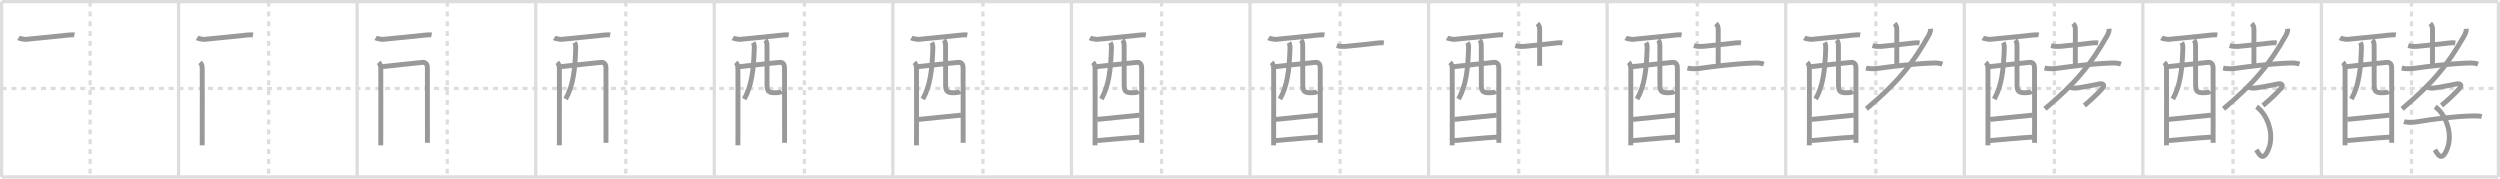 <svg width="1526px" height="109px" viewBox="0 0 1526 109" xmlns="http://www.w3.org/2000/svg" xmlns:xlink="http://www.w3.org/1999/xlink" xml:space="preserve" version="1.1" baseProfile="full">
<line x1="1" y1="1" x2="1525" y2="1" style="stroke:#ddd;stroke-width:2"></line>
<line x1="1" y1="1" x2="1" y2="108" style="stroke:#ddd;stroke-width:2"></line>
<line x1="1" y1="108" x2="1525" y2="108" style="stroke:#ddd;stroke-width:2"></line>
<line x1="1525" y1="1" x2="1525" y2="108" style="stroke:#ddd;stroke-width:2"></line>
<line x1="109" y1="1" x2="109" y2="108" style="stroke:#ddd;stroke-width:2"></line>
<line x1="218" y1="1" x2="218" y2="108" style="stroke:#ddd;stroke-width:2"></line>
<line x1="327" y1="1" x2="327" y2="108" style="stroke:#ddd;stroke-width:2"></line>
<line x1="436" y1="1" x2="436" y2="108" style="stroke:#ddd;stroke-width:2"></line>
<line x1="545" y1="1" x2="545" y2="108" style="stroke:#ddd;stroke-width:2"></line>
<line x1="654" y1="1" x2="654" y2="108" style="stroke:#ddd;stroke-width:2"></line>
<line x1="763" y1="1" x2="763" y2="108" style="stroke:#ddd;stroke-width:2"></line>
<line x1="872" y1="1" x2="872" y2="108" style="stroke:#ddd;stroke-width:2"></line>
<line x1="981" y1="1" x2="981" y2="108" style="stroke:#ddd;stroke-width:2"></line>
<line x1="1090" y1="1" x2="1090" y2="108" style="stroke:#ddd;stroke-width:2"></line>
<line x1="1199" y1="1" x2="1199" y2="108" style="stroke:#ddd;stroke-width:2"></line>
<line x1="1308" y1="1" x2="1308" y2="108" style="stroke:#ddd;stroke-width:2"></line>
<line x1="1417" y1="1" x2="1417" y2="108" style="stroke:#ddd;stroke-width:2"></line>
<line x1="1" y1="54" x2="1525" y2="54" style="stroke:#ddd;stroke-width:2;stroke-dasharray:3 3"></line>
<line x1="55" y1="1" x2="55" y2="108" style="stroke:#ddd;stroke-width:2;stroke-dasharray:3 3"></line>
<line x1="164" y1="1" x2="164" y2="108" style="stroke:#ddd;stroke-width:2;stroke-dasharray:3 3"></line>
<line x1="273" y1="1" x2="273" y2="108" style="stroke:#ddd;stroke-width:2;stroke-dasharray:3 3"></line>
<line x1="382" y1="1" x2="382" y2="108" style="stroke:#ddd;stroke-width:2;stroke-dasharray:3 3"></line>
<line x1="491" y1="1" x2="491" y2="108" style="stroke:#ddd;stroke-width:2;stroke-dasharray:3 3"></line>
<line x1="600" y1="1" x2="600" y2="108" style="stroke:#ddd;stroke-width:2;stroke-dasharray:3 3"></line>
<line x1="709" y1="1" x2="709" y2="108" style="stroke:#ddd;stroke-width:2;stroke-dasharray:3 3"></line>
<line x1="818" y1="1" x2="818" y2="108" style="stroke:#ddd;stroke-width:2;stroke-dasharray:3 3"></line>
<line x1="927" y1="1" x2="927" y2="108" style="stroke:#ddd;stroke-width:2;stroke-dasharray:3 3"></line>
<line x1="1036" y1="1" x2="1036" y2="108" style="stroke:#ddd;stroke-width:2;stroke-dasharray:3 3"></line>
<line x1="1145" y1="1" x2="1145" y2="108" style="stroke:#ddd;stroke-width:2;stroke-dasharray:3 3"></line>
<line x1="1254" y1="1" x2="1254" y2="108" style="stroke:#ddd;stroke-width:2;stroke-dasharray:3 3"></line>
<line x1="1363" y1="1" x2="1363" y2="108" style="stroke:#ddd;stroke-width:2;stroke-dasharray:3 3"></line>
<line x1="1472" y1="1" x2="1472" y2="108" style="stroke:#ddd;stroke-width:2;stroke-dasharray:3 3"></line>
<path d="M11.29,23.16c0.62,0.37,3.75,0.93,4.39,0.87c6.56-0.54,22.31-2.29,25.08-2.54c1.57-0.15,3.49-0.37,4.68-0.13" style="fill:none;stroke:#999;stroke-width:3"></path>

<path d="M120.29,23.16c0.62,0.37,3.75,0.93,4.39,0.87c6.56-0.54,22.31-2.29,25.08-2.54c1.57-0.15,3.49-0.37,4.68-0.13" style="fill:none;stroke:#999;stroke-width:3"></path>
<path d="M122.13,38.07c1.03,1.02,1.3,2.3,1.3,3.86c0,0.69,0.08,29.53,0.01,41.57c-0.02,3.12-0.03,5.11-0.03,5.2" style="fill:none;stroke:#999;stroke-width:3"></path>

<path d="M229.29,23.16c0.62,0.37,3.75,0.93,4.39,0.87c6.56-0.54,22.31-2.29,25.08-2.54c1.57-0.15,3.49-0.37,4.68-0.13" style="fill:none;stroke:#999;stroke-width:3"></path>
<path d="M231.13,38.07c1.03,1.02,1.3,2.3,1.3,3.86c0,0.69,0.08,29.53,0.01,41.57c-0.02,3.12-0.03,5.11-0.03,5.2" style="fill:none;stroke:#999;stroke-width:3"></path>
<path d="M233.37,40.68c4.13-0.56,22.18-2.31,24.23-2.58c2.14-0.28,3.27,0.92,3.27,3.4c0,1.2,0.03,27,0.03,40.5c0,2.09-0.01,3.87-0.01,5.17" style="fill:none;stroke:#999;stroke-width:3"></path>

<path d="M338.29,23.16c0.62,0.37,3.75,0.93,4.39,0.87c6.56-0.54,22.31-2.29,25.08-2.54c1.57-0.15,3.49-0.37,4.68-0.13" style="fill:none;stroke:#999;stroke-width:3"></path>
<path d="M340.13,38.07c1.03,1.02,1.3,2.3,1.3,3.86c0,0.69,0.08,29.53,0.01,41.57c-0.02,3.12-0.03,5.11-0.03,5.2" style="fill:none;stroke:#999;stroke-width:3"></path>
<path d="M342.37,40.68c4.13-0.56,22.18-2.31,24.23-2.58c2.14-0.28,3.27,0.92,3.27,3.4c0,1.2,0.03,27,0.03,40.5c0,2.09-0.01,3.87-0.01,5.17" style="fill:none;stroke:#999;stroke-width:3"></path>
<path d="M350.72,25.99c0.66,1.09,0.74,2.07,0.69,3.56C351.0,42.38,349.88,52.38,345.27,60.45" style="fill:none;stroke:#999;stroke-width:3"></path>

<path d="M447.29,23.16c0.62,0.37,3.75,0.93,4.39,0.87c6.56-0.54,22.31-2.29,25.08-2.54c1.57-0.15,3.49-0.37,4.68-0.13" style="fill:none;stroke:#999;stroke-width:3"></path>
<path d="M449.13,38.07c1.03,1.02,1.3,2.3,1.3,3.86c0,0.69,0.08,29.53,0.01,41.57c-0.02,3.12-0.03,5.11-0.03,5.2" style="fill:none;stroke:#999;stroke-width:3"></path>
<path d="M451.37,40.68c4.13-0.56,22.18-2.31,24.23-2.58c2.14-0.28,3.27,0.92,3.27,3.4c0,1.2,0.03,27,0.03,40.5c0,2.09-0.01,3.87-0.01,5.17" style="fill:none;stroke:#999;stroke-width:3"></path>
<path d="M459.72,25.99c0.66,1.09,0.74,2.07,0.69,3.56C460.0,42.38,458.88,52.38,454.27,60.45" style="fill:none;stroke:#999;stroke-width:3"></path>
<path d="M467.13,24.41c0.73,0.73,1.04,2.09,1.04,3.4c0,5.47,0.03,16.73,0.03,23.48c0,4.08,0.56,5.32,4.54,5.32c3.02,0,3.9-0.36,4.39-0.86" style="fill:none;stroke:#999;stroke-width:3"></path>

<path d="M556.29,23.16c0.62,0.37,3.75,0.93,4.39,0.87c6.56-0.54,22.31-2.29,25.08-2.54c1.57-0.15,3.49-0.37,4.68-0.13" style="fill:none;stroke:#999;stroke-width:3"></path>
<path d="M558.13,38.07c1.03,1.02,1.3,2.3,1.3,3.86c0,0.69,0.08,29.53,0.01,41.57c-0.02,3.12-0.03,5.11-0.03,5.2" style="fill:none;stroke:#999;stroke-width:3"></path>
<path d="M560.37,40.68c4.13-0.56,22.18-2.31,24.23-2.58c2.14-0.28,3.27,0.92,3.27,3.4c0,1.2,0.03,27,0.03,40.5c0,2.09-0.01,3.87-0.01,5.17" style="fill:none;stroke:#999;stroke-width:3"></path>
<path d="M568.72,25.99c0.66,1.09,0.74,2.07,0.69,3.56C569.0,42.38,567.88,52.38,563.27,60.45" style="fill:none;stroke:#999;stroke-width:3"></path>
<path d="M576.13,24.41c0.73,0.73,1.04,2.09,1.04,3.4c0,5.47,0.03,16.73,0.03,23.48c0,4.08,0.56,5.32,4.54,5.32c3.02,0,3.9-0.36,4.39-0.86" style="fill:none;stroke:#999;stroke-width:3"></path>
<path d="M560.77,72.88c5.85-0.5,18.85-2,25.82-2.58" style="fill:none;stroke:#999;stroke-width:3"></path>

<path d="M665.29,23.16c0.62,0.37,3.75,0.93,4.39,0.87c6.56-0.54,22.31-2.29,25.08-2.54c1.57-0.15,3.49-0.37,4.68-0.13" style="fill:none;stroke:#999;stroke-width:3"></path>
<path d="M667.13,38.07c1.03,1.02,1.3,2.3,1.3,3.86c0,0.69,0.08,29.53,0.01,41.57c-0.02,3.12-0.03,5.11-0.03,5.2" style="fill:none;stroke:#999;stroke-width:3"></path>
<path d="M669.37,40.68c4.13-0.56,22.18-2.31,24.23-2.58c2.14-0.28,3.27,0.92,3.27,3.4c0,1.2,0.03,27,0.03,40.5c0,2.09-0.01,3.87-0.01,5.17" style="fill:none;stroke:#999;stroke-width:3"></path>
<path d="M677.72,25.99c0.66,1.09,0.74,2.07,0.69,3.56C678.0,42.38,676.88,52.38,672.27,60.45" style="fill:none;stroke:#999;stroke-width:3"></path>
<path d="M685.13,24.41c0.73,0.73,1.04,2.09,1.04,3.4c0,5.47,0.03,16.73,0.03,23.48c0,4.08,0.56,5.32,4.54,5.32c3.02,0,3.9-0.36,4.39-0.86" style="fill:none;stroke:#999;stroke-width:3"></path>
<path d="M669.77,72.88c5.85-0.5,18.85-2,25.82-2.58" style="fill:none;stroke:#999;stroke-width:3"></path>
<path d="M669.63,85.81c6.24-0.47,18.42-1.72,26.2-2.12" style="fill:none;stroke:#999;stroke-width:3"></path>

<path d="M774.29,23.16c0.62,0.37,3.75,0.93,4.39,0.87c6.56-0.54,22.31-2.29,25.08-2.54c1.57-0.15,3.49-0.37,4.68-0.13" style="fill:none;stroke:#999;stroke-width:3"></path>
<path d="M776.13,38.07c1.03,1.02,1.3,2.3,1.3,3.86c0,0.69,0.08,29.53,0.01,41.57c-0.02,3.12-0.03,5.11-0.03,5.2" style="fill:none;stroke:#999;stroke-width:3"></path>
<path d="M778.37,40.68c4.13-0.56,22.18-2.31,24.23-2.58c2.14-0.28,3.27,0.92,3.27,3.4c0,1.2,0.03,27,0.03,40.5c0,2.09-0.01,3.87-0.01,5.17" style="fill:none;stroke:#999;stroke-width:3"></path>
<path d="M786.72,25.99c0.66,1.09,0.74,2.07,0.69,3.56C787.0,42.38,785.88,52.38,781.27,60.45" style="fill:none;stroke:#999;stroke-width:3"></path>
<path d="M794.13,24.41c0.73,0.73,1.04,2.09,1.04,3.4c0,5.47,0.03,16.73,0.03,23.48c0,4.08,0.56,5.32,4.54,5.32c3.02,0,3.9-0.36,4.39-0.86" style="fill:none;stroke:#999;stroke-width:3"></path>
<path d="M778.77,72.88c5.85-0.5,18.85-2,25.82-2.58" style="fill:none;stroke:#999;stroke-width:3"></path>
<path d="M778.63,85.81c6.24-0.47,18.42-1.72,26.2-2.12" style="fill:none;stroke:#999;stroke-width:3"></path>
<path d="M815.96,27.82c2.04,0.58,3.83,0.62,5.92,0.44c6-0.51,12.74-1.33,18.63-1.97c1.5-0.16,2.71-0.31,4.18-0.06" style="fill:none;stroke:#999;stroke-width:3"></path>

<path d="M883.29,23.16c0.62,0.37,3.75,0.93,4.39,0.87c6.56-0.54,22.31-2.29,25.08-2.54c1.57-0.15,3.49-0.37,4.68-0.13" style="fill:none;stroke:#999;stroke-width:3"></path>
<path d="M885.13,38.07c1.03,1.02,1.3,2.3,1.3,3.86c0,0.69,0.08,29.53,0.01,41.57c-0.02,3.12-0.03,5.11-0.03,5.2" style="fill:none;stroke:#999;stroke-width:3"></path>
<path d="M887.37,40.68c4.13-0.56,22.18-2.31,24.23-2.58c2.14-0.28,3.27,0.92,3.27,3.4c0,1.2,0.03,27,0.03,40.5c0,2.09-0.01,3.87-0.01,5.17" style="fill:none;stroke:#999;stroke-width:3"></path>
<path d="M895.72,25.99c0.66,1.09,0.74,2.07,0.69,3.56C896.0,42.38,894.88,52.38,890.27,60.45" style="fill:none;stroke:#999;stroke-width:3"></path>
<path d="M903.13,24.41c0.73,0.73,1.04,2.09,1.04,3.4c0,5.47,0.03,16.73,0.03,23.48c0,4.08,0.56,5.32,4.54,5.32c3.02,0,3.9-0.36,4.39-0.86" style="fill:none;stroke:#999;stroke-width:3"></path>
<path d="M887.77,72.88c5.85-0.5,18.85-2,25.82-2.58" style="fill:none;stroke:#999;stroke-width:3"></path>
<path d="M887.63,85.81c6.24-0.47,18.42-1.72,26.2-2.12" style="fill:none;stroke:#999;stroke-width:3"></path>
<path d="M924.96,27.82c2.04,0.58,3.83,0.62,5.92,0.44c6-0.51,12.74-1.33,18.63-1.97c1.5-0.16,2.71-0.31,4.18-0.06" style="fill:none;stroke:#999;stroke-width:3"></path>
<path d="M938.42,14.37c0.86,0.86,1.38,1.88,1.38,3.47c0,9.15-0.01,19.21-0.01,22.33" style="fill:none;stroke:#999;stroke-width:3"></path>

<path d="M992.29,23.16c0.62,0.37,3.75,0.93,4.39,0.87c6.56-0.54,22.31-2.29,25.08-2.54c1.57-0.15,3.49-0.37,4.68-0.13" style="fill:none;stroke:#999;stroke-width:3"></path>
<path d="M994.13,38.07c1.03,1.02,1.3,2.3,1.3,3.86c0,0.69,0.08,29.53,0.01,41.57c-0.02,3.12-0.03,5.11-0.03,5.2" style="fill:none;stroke:#999;stroke-width:3"></path>
<path d="M996.37,40.68c4.13-0.56,22.18-2.31,24.23-2.58c2.14-0.28,3.27,0.92,3.27,3.4c0,1.2,0.03,27,0.03,40.5c0,2.09-0.01,3.87-0.01,5.17" style="fill:none;stroke:#999;stroke-width:3"></path>
<path d="M1004.72,25.99c0.66,1.09,0.74,2.07,0.69,3.56C1005.0,42.38,1003.88,52.38,999.27,60.45" style="fill:none;stroke:#999;stroke-width:3"></path>
<path d="M1012.13,24.41c0.73,0.73,1.04,2.09,1.04,3.4c0,5.47,0.03,16.73,0.03,23.48c0,4.08,0.56,5.32,4.54,5.32c3.02,0,3.9-0.36,4.39-0.86" style="fill:none;stroke:#999;stroke-width:3"></path>
<path d="M996.77,72.88c5.85-0.5,18.85-2,25.82-2.58" style="fill:none;stroke:#999;stroke-width:3"></path>
<path d="M996.63,85.81c6.24-0.47,18.42-1.72,26.2-2.12" style="fill:none;stroke:#999;stroke-width:3"></path>
<path d="M1033.96,27.82c2.04,0.58,3.83,0.62,5.92,0.44c6-0.51,12.74-1.33,18.63-1.97c1.5-0.16,2.71-0.31,4.18-0.06" style="fill:none;stroke:#999;stroke-width:3"></path>
<path d="M1047.42,14.37c0.86,0.86,1.38,1.88,1.38,3.47c0,9.15-0.01,19.21-0.01,22.33" style="fill:none;stroke:#999;stroke-width:3"></path>
<path d="M1030.0,41.56c2.62,0.57,5.8,0.43,8.11,0.1c7.6-1.1,20.85-2.76,32.39-3.18c2.13-0.08,4.1-0.07,6.13,0.64" style="fill:none;stroke:#999;stroke-width:3"></path>

<path d="M1101.29,23.16c0.62,0.37,3.75,0.93,4.39,0.87c6.56-0.54,22.31-2.29,25.08-2.54c1.57-0.15,3.49-0.37,4.68-0.13" style="fill:none;stroke:#999;stroke-width:3"></path>
<path d="M1103.13,38.07c1.03,1.02,1.3,2.3,1.3,3.86c0,0.69,0.08,29.53,0.01,41.57c-0.02,3.12-0.03,5.11-0.03,5.2" style="fill:none;stroke:#999;stroke-width:3"></path>
<path d="M1105.37,40.68c4.13-0.56,22.18-2.31,24.23-2.58c2.14-0.28,3.27,0.92,3.27,3.4c0,1.2,0.03,27,0.03,40.5c0,2.09-0.01,3.87-0.01,5.17" style="fill:none;stroke:#999;stroke-width:3"></path>
<path d="M1113.72,25.99c0.66,1.09,0.74,2.07,0.69,3.56C1114.0,42.38,1112.88,52.38,1108.27,60.45" style="fill:none;stroke:#999;stroke-width:3"></path>
<path d="M1121.13,24.41c0.73,0.73,1.04,2.09,1.04,3.4c0,5.47,0.03,16.73,0.03,23.48c0,4.08,0.56,5.32,4.54,5.32c3.02,0,3.9-0.36,4.39-0.86" style="fill:none;stroke:#999;stroke-width:3"></path>
<path d="M1105.77,72.88c5.85-0.5,18.85-2,25.82-2.58" style="fill:none;stroke:#999;stroke-width:3"></path>
<path d="M1105.63,85.81c6.24-0.47,18.42-1.72,26.2-2.12" style="fill:none;stroke:#999;stroke-width:3"></path>
<path d="M1142.96,27.82c2.04,0.58,3.83,0.62,5.92,0.44c6-0.51,12.74-1.33,18.63-1.97c1.5-0.16,2.71-0.31,4.18-0.06" style="fill:none;stroke:#999;stroke-width:3"></path>
<path d="M1156.42,14.37c0.86,0.86,1.38,1.88,1.38,3.47c0,9.15-0.01,19.21-0.01,22.33" style="fill:none;stroke:#999;stroke-width:3"></path>
<path d="M1139.0,41.56c2.62,0.57,5.8,0.43,8.11,0.1c7.6-1.1,20.85-2.76,32.39-3.18c2.13-0.08,4.1-0.07,6.13,0.64" style="fill:none;stroke:#999;stroke-width:3"></path>
<path d="M1178.4,17.57c0.11,1.18-0.42,2.84-1.21,4.23c-10.21,17.93-18.83,28.5-37.93,44.63" style="fill:none;stroke:#999;stroke-width:3"></path>

<path d="M1210.29,23.16c0.62,0.37,3.75,0.93,4.39,0.87c6.56-0.54,22.31-2.29,25.08-2.54c1.57-0.15,3.49-0.37,4.68-0.13" style="fill:none;stroke:#999;stroke-width:3"></path>
<path d="M1212.13,38.07c1.03,1.02,1.3,2.3,1.3,3.86c0,0.69,0.08,29.53,0.01,41.57c-0.02,3.12-0.03,5.11-0.03,5.2" style="fill:none;stroke:#999;stroke-width:3"></path>
<path d="M1214.37,40.68c4.13-0.56,22.18-2.31,24.23-2.58c2.14-0.28,3.27,0.92,3.27,3.4c0,1.2,0.03,27,0.03,40.5c0,2.09-0.01,3.87-0.01,5.17" style="fill:none;stroke:#999;stroke-width:3"></path>
<path d="M1222.72,25.99c0.66,1.09,0.74,2.07,0.69,3.56C1223.0,42.38,1221.88,52.38,1217.27,60.45" style="fill:none;stroke:#999;stroke-width:3"></path>
<path d="M1230.13,24.41c0.73,0.73,1.04,2.09,1.04,3.4c0,5.47,0.03,16.73,0.03,23.48c0,4.08,0.56,5.32,4.54,5.32c3.02,0,3.9-0.36,4.39-0.86" style="fill:none;stroke:#999;stroke-width:3"></path>
<path d="M1214.77,72.88c5.85-0.5,18.85-2,25.82-2.58" style="fill:none;stroke:#999;stroke-width:3"></path>
<path d="M1214.63,85.81c6.24-0.47,18.42-1.72,26.2-2.12" style="fill:none;stroke:#999;stroke-width:3"></path>
<path d="M1251.96,27.82c2.04,0.58,3.83,0.62,5.92,0.44c6-0.51,12.74-1.33,18.63-1.97c1.5-0.16,2.71-0.31,4.18-0.06" style="fill:none;stroke:#999;stroke-width:3"></path>
<path d="M1265.42,14.37c0.86,0.86,1.38,1.88,1.38,3.47c0,9.15-0.01,19.21-0.01,22.33" style="fill:none;stroke:#999;stroke-width:3"></path>
<path d="M1248.0,41.56c2.62,0.57,5.8,0.43,8.11,0.1c7.6-1.1,20.85-2.76,32.39-3.18c2.13-0.08,4.1-0.07,6.13,0.64" style="fill:none;stroke:#999;stroke-width:3"></path>
<path d="M1287.4,17.57c0.11,1.18-0.42,2.84-1.21,4.23c-10.21,17.93-18.83,28.5-37.93,44.63" style="fill:none;stroke:#999;stroke-width:3"></path>
<path d="M1262.94,52.85c1.36,1.08,3.62,1.01,5.22,0.8c3.87-0.51,12.03-2.15,13.16-2.4c2.2-0.48,3.93,0.49,1.93,2.74c-1.77,1.99-5.25,5.62-10.93,10.4" style="fill:none;stroke:#999;stroke-width:3"></path>

<path d="M1319.29,23.16c0.62,0.37,3.75,0.93,4.39,0.87c6.56-0.54,22.31-2.29,25.08-2.54c1.57-0.15,3.49-0.37,4.68-0.13" style="fill:none;stroke:#999;stroke-width:3"></path>
<path d="M1321.13,38.07c1.03,1.02,1.3,2.3,1.3,3.86c0,0.69,0.08,29.53,0.01,41.57c-0.02,3.12-0.03,5.11-0.03,5.2" style="fill:none;stroke:#999;stroke-width:3"></path>
<path d="M1323.37,40.68c4.13-0.56,22.18-2.31,24.23-2.58c2.14-0.28,3.27,0.92,3.27,3.4c0,1.2,0.03,27,0.03,40.5c0,2.09-0.01,3.87-0.01,5.17" style="fill:none;stroke:#999;stroke-width:3"></path>
<path d="M1331.72,25.99c0.66,1.09,0.74,2.07,0.69,3.56C1332.0,42.38,1330.88,52.38,1326.27,60.45" style="fill:none;stroke:#999;stroke-width:3"></path>
<path d="M1339.13,24.41c0.73,0.73,1.04,2.09,1.04,3.4c0,5.47,0.03,16.73,0.03,23.48c0,4.08,0.56,5.32,4.54,5.32c3.02,0,3.9-0.36,4.39-0.86" style="fill:none;stroke:#999;stroke-width:3"></path>
<path d="M1323.77,72.88c5.85-0.5,18.85-2,25.82-2.58" style="fill:none;stroke:#999;stroke-width:3"></path>
<path d="M1323.63,85.81c6.24-0.47,18.42-1.72,26.2-2.12" style="fill:none;stroke:#999;stroke-width:3"></path>
<path d="M1360.96,27.82c2.04,0.58,3.83,0.62,5.92,0.44c6-0.51,12.74-1.33,18.63-1.97c1.5-0.16,2.71-0.31,4.18-0.06" style="fill:none;stroke:#999;stroke-width:3"></path>
<path d="M1374.42,14.37c0.86,0.86,1.38,1.88,1.38,3.47c0,9.15-0.01,19.21-0.01,22.33" style="fill:none;stroke:#999;stroke-width:3"></path>
<path d="M1357.0,41.56c2.62,0.57,5.8,0.43,8.11,0.1c7.6-1.1,20.85-2.76,32.39-3.18c2.13-0.08,4.1-0.07,6.13,0.64" style="fill:none;stroke:#999;stroke-width:3"></path>
<path d="M1396.4,17.57c0.11,1.18-0.42,2.84-1.21,4.23c-10.21,17.93-18.83,28.5-37.93,44.63" style="fill:none;stroke:#999;stroke-width:3"></path>
<path d="M1371.94,52.85c1.36,1.08,3.62,1.01,5.22,0.8c3.87-0.51,12.03-2.15,13.16-2.4c2.2-0.48,3.93,0.49,1.93,2.74c-1.77,1.99-5.25,5.62-10.93,10.4" style="fill:none;stroke:#999;stroke-width:3"></path>
<path d="M1377.4,65.19c6.1,4.06,11.76,16.88,6.75,27.12c-3.15,6.44-5.4,1.44-6.88-0.89" style="fill:none;stroke:#999;stroke-width:3"></path>

<path d="M1428.29,23.16c0.62,0.37,3.75,0.93,4.39,0.87c6.56-0.54,22.31-2.29,25.08-2.54c1.57-0.15,3.49-0.37,4.68-0.13" style="fill:none;stroke:#999;stroke-width:3"></path>
<path d="M1430.13,38.07c1.03,1.02,1.3,2.3,1.3,3.86c0,0.69,0.08,29.53,0.01,41.57c-0.02,3.12-0.03,5.11-0.03,5.2" style="fill:none;stroke:#999;stroke-width:3"></path>
<path d="M1432.37,40.68c4.13-0.56,22.18-2.31,24.23-2.58c2.14-0.28,3.27,0.92,3.27,3.4c0,1.2,0.03,27,0.03,40.5c0,2.09-0.01,3.87-0.01,5.17" style="fill:none;stroke:#999;stroke-width:3"></path>
<path d="M1440.72,25.99c0.66,1.09,0.74,2.07,0.69,3.56C1441.0,42.38,1439.88,52.38,1435.27,60.45" style="fill:none;stroke:#999;stroke-width:3"></path>
<path d="M1448.13,24.41c0.73,0.73,1.04,2.09,1.04,3.4c0,5.47,0.03,16.73,0.03,23.48c0,4.08,0.56,5.32,4.54,5.32c3.02,0,3.9-0.36,4.39-0.86" style="fill:none;stroke:#999;stroke-width:3"></path>
<path d="M1432.77,72.88c5.85-0.5,18.85-2,25.82-2.58" style="fill:none;stroke:#999;stroke-width:3"></path>
<path d="M1432.63,85.81c6.24-0.47,18.42-1.72,26.2-2.12" style="fill:none;stroke:#999;stroke-width:3"></path>
<path d="M1469.96,27.82c2.04,0.58,3.83,0.62,5.92,0.44c6-0.51,12.74-1.33,18.63-1.97c1.5-0.16,2.71-0.31,4.18-0.06" style="fill:none;stroke:#999;stroke-width:3"></path>
<path d="M1483.42,14.37c0.86,0.86,1.38,1.88,1.38,3.47c0,9.15-0.01,19.21-0.01,22.33" style="fill:none;stroke:#999;stroke-width:3"></path>
<path d="M1466.0,41.56c2.62,0.57,5.8,0.43,8.11,0.1c7.6-1.1,20.85-2.76,32.39-3.18c2.13-0.08,4.1-0.07,6.13,0.64" style="fill:none;stroke:#999;stroke-width:3"></path>
<path d="M1505.4,17.57c0.11,1.18-0.42,2.84-1.21,4.23c-10.21,17.93-18.83,28.5-37.93,44.63" style="fill:none;stroke:#999;stroke-width:3"></path>
<path d="M1480.94,52.85c1.36,1.08,3.62,1.01,5.22,0.8c3.87-0.51,12.03-2.15,13.16-2.4c2.2-0.48,3.93,0.49,1.93,2.74c-1.77,1.99-5.25,5.62-10.93,10.4" style="fill:none;stroke:#999;stroke-width:3"></path>
<path d="M1486.4,65.19c6.1,4.06,11.76,16.88,6.75,27.12c-3.15,6.44-5.4,1.44-6.88-0.89" style="fill:none;stroke:#999;stroke-width:3"></path>
<path d="M1467.38,74.21c2.13,0.68,5.36,0.58,7.62,0.19c9.62-1.66,23.62-3.41,33.5-3.62c2.08-0.04,4.39-0.15,6.34,0.36" style="fill:none;stroke:#999;stroke-width:3"></path>

</svg>